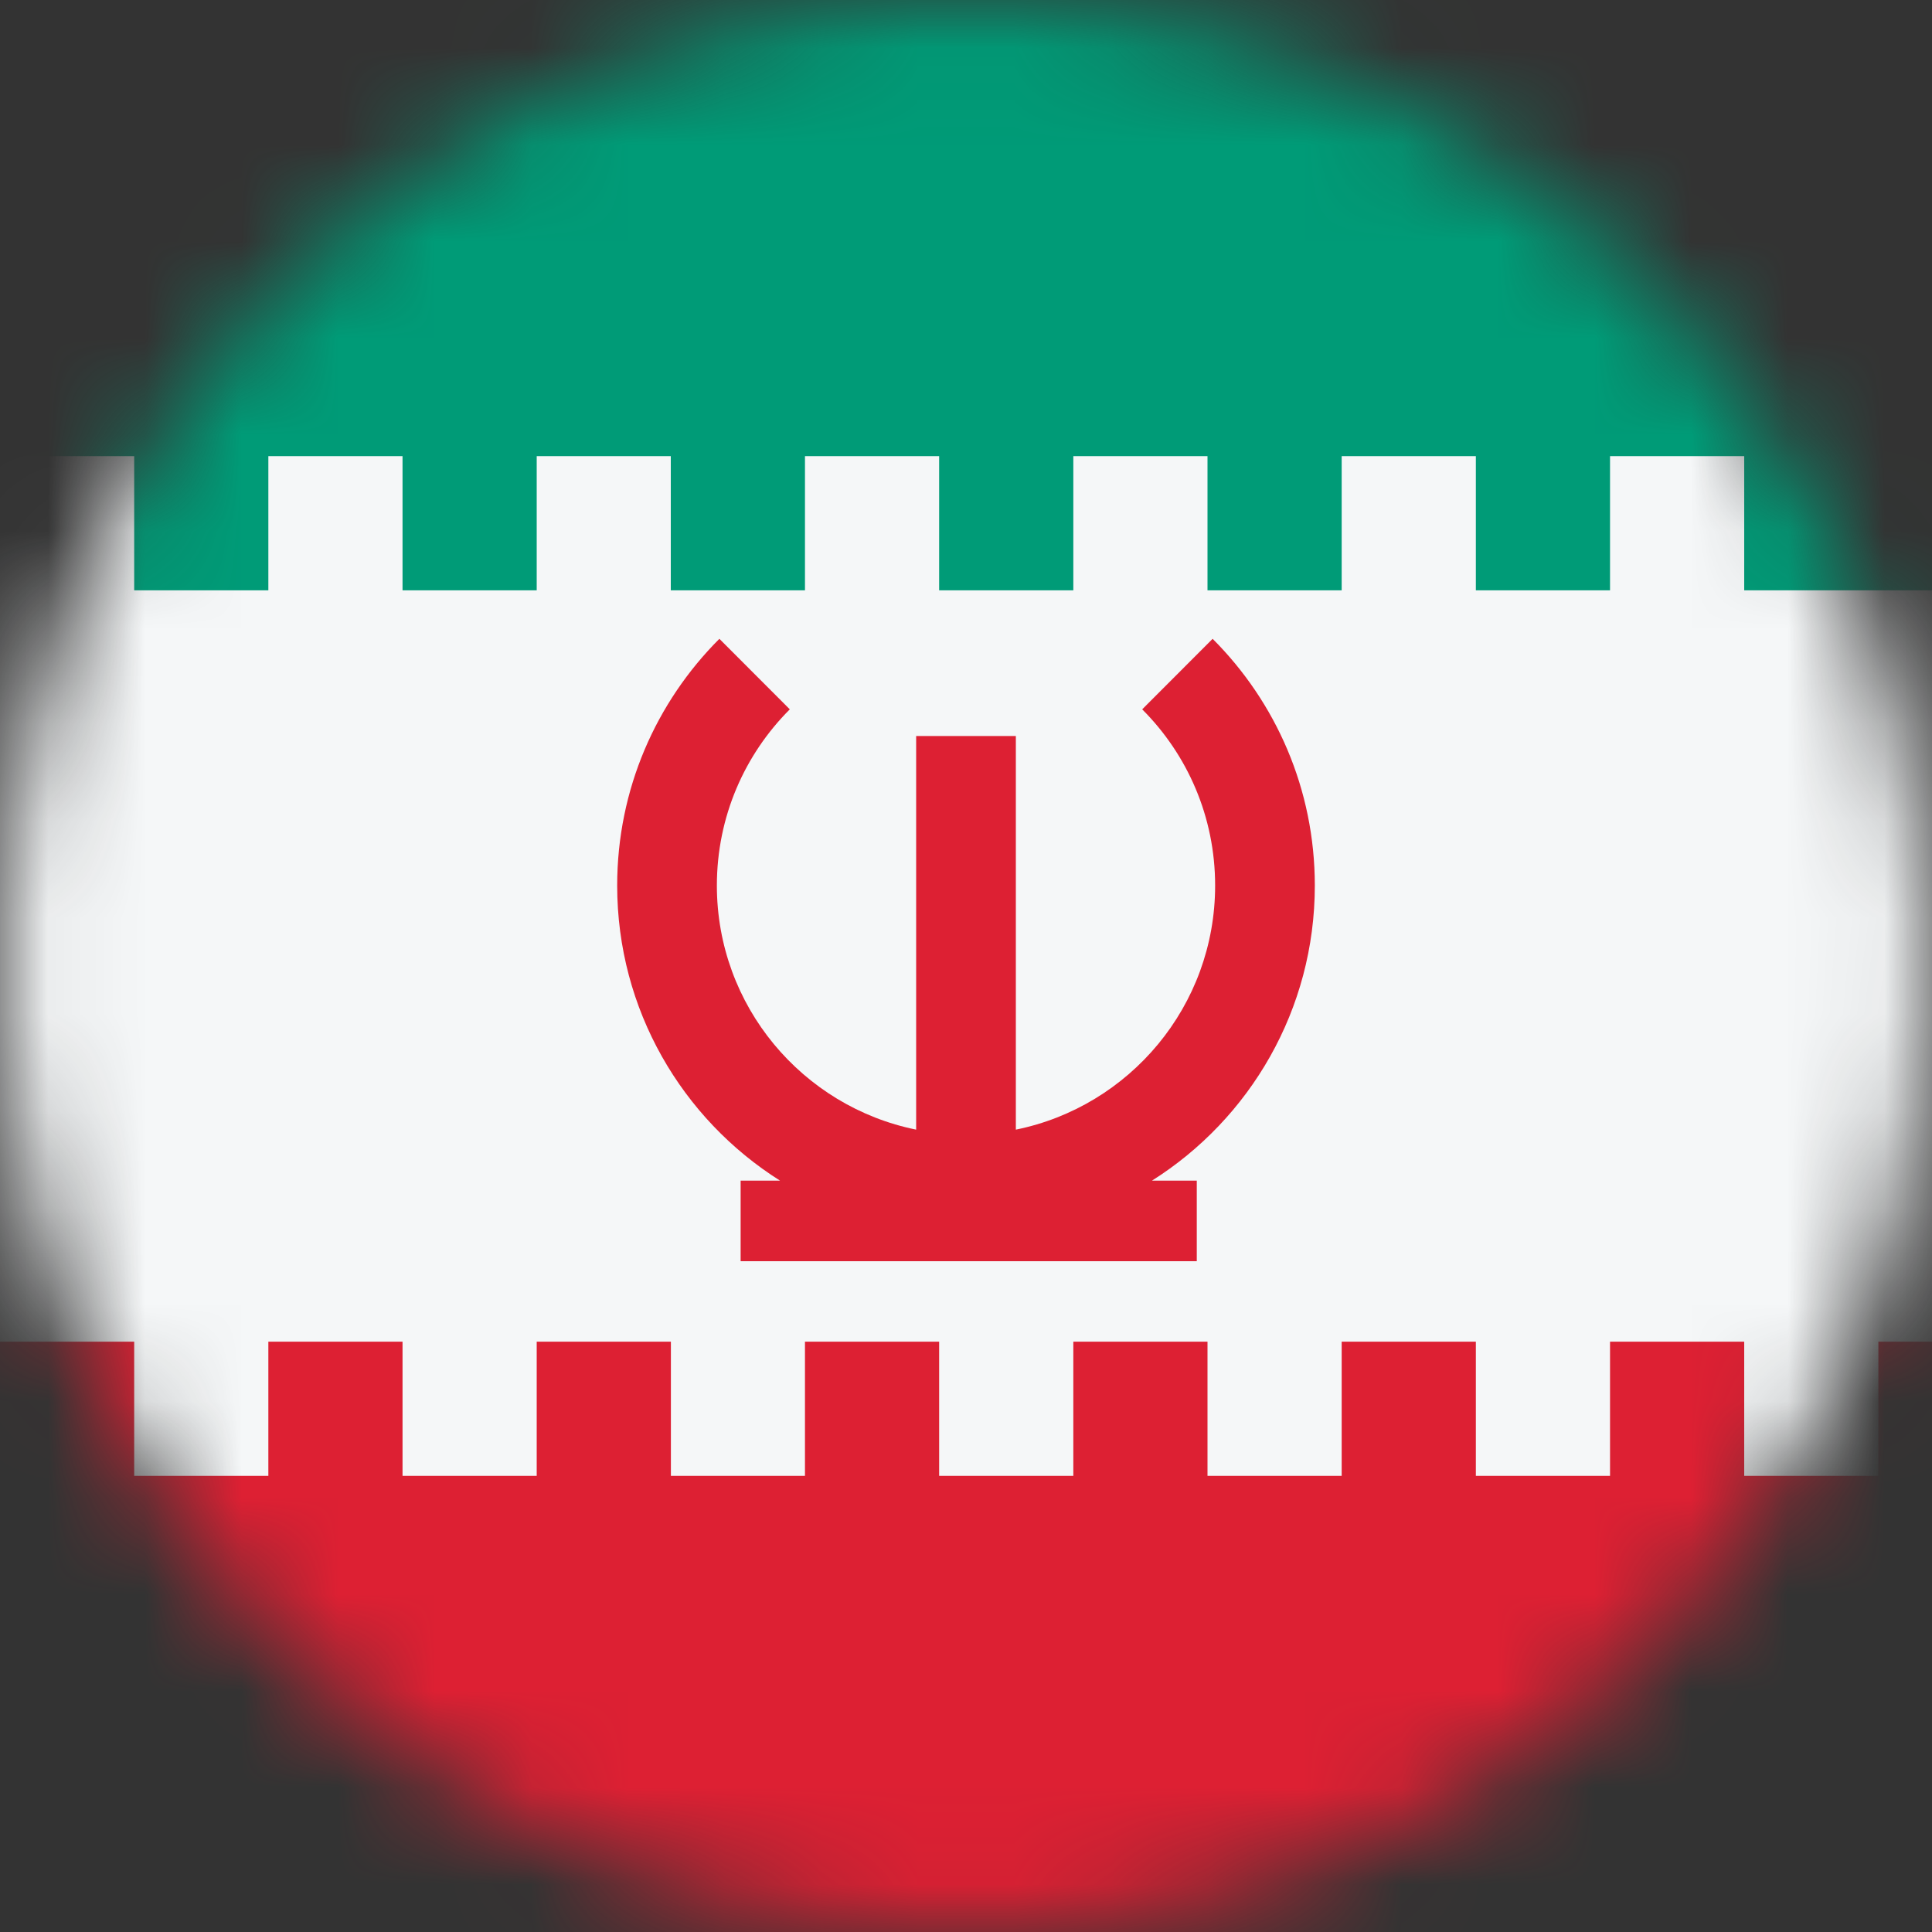 <svg width="20" height="20" viewBox="0 0 20 20" fill="none" xmlns="http://www.w3.org/2000/svg">
<rect x="0" y="0" width="20" height="20" fill="#333333" stroke="none"/>
<mask id="mask0_11482_5852" style="mask-type:alpha" maskUnits="userSpaceOnUse" x="0" y="0" width="20" height="20">
<circle cx="10" cy="10" r="10" fill="#D9D9D9"/>
</mask>
<g mask="url(#mask0_11482_5852)">
<rect width="20" height="20" fill="#F5F7F8"/>
<path d="M1.389 13.889L0 13.889V20L20 20V13.889L19.445 13.889V15.278H18.056V13.889L16.667 13.889V15.278H15.278V13.889L13.889 13.889V15.278H12.5V13.889L11.111 13.889V15.278H9.722V13.889L8.333 13.889V15.278H6.945V13.889L5.556 13.889V15.278H4.167V13.889L2.778 13.889V15.278H1.389V13.889Z" fill="#DD2033"/>
<path d="M0 -0V4.722H1.389V6.111H2.778V4.722H4.167V6.111L5.556 6.111V4.722H6.944V6.111H8.333V4.722H9.722V6.111H11.111V4.722H12.5V6.111H13.889V4.722H15.278V6.111H16.667V4.722H18.056V6.111H20V-0L0 -0Z" fill="#009B77"/>
<path d="M11.925 12.222C12.938 11.583 13.611 10.453 13.611 9.167C13.611 8.169 13.207 7.267 12.553 6.613L11.824 7.343C12.291 7.81 12.579 8.454 12.579 9.167C12.579 10.415 11.693 11.455 10.516 11.694V7.619H9.484V11.694C8.307 11.455 7.421 10.415 7.421 9.167C7.421 8.454 7.709 7.81 8.176 7.343L7.447 6.613C6.793 7.267 6.389 8.169 6.389 9.167C6.389 10.453 7.062 11.583 8.075 12.222H7.667V13.056H12.389V12.222H11.925Z" fill="#DD2033"/>
<path d="M10.008 5.556L10 5.556L9.992 5.556H10.008Z" fill="#DD2033"/>
</g>
</svg>
